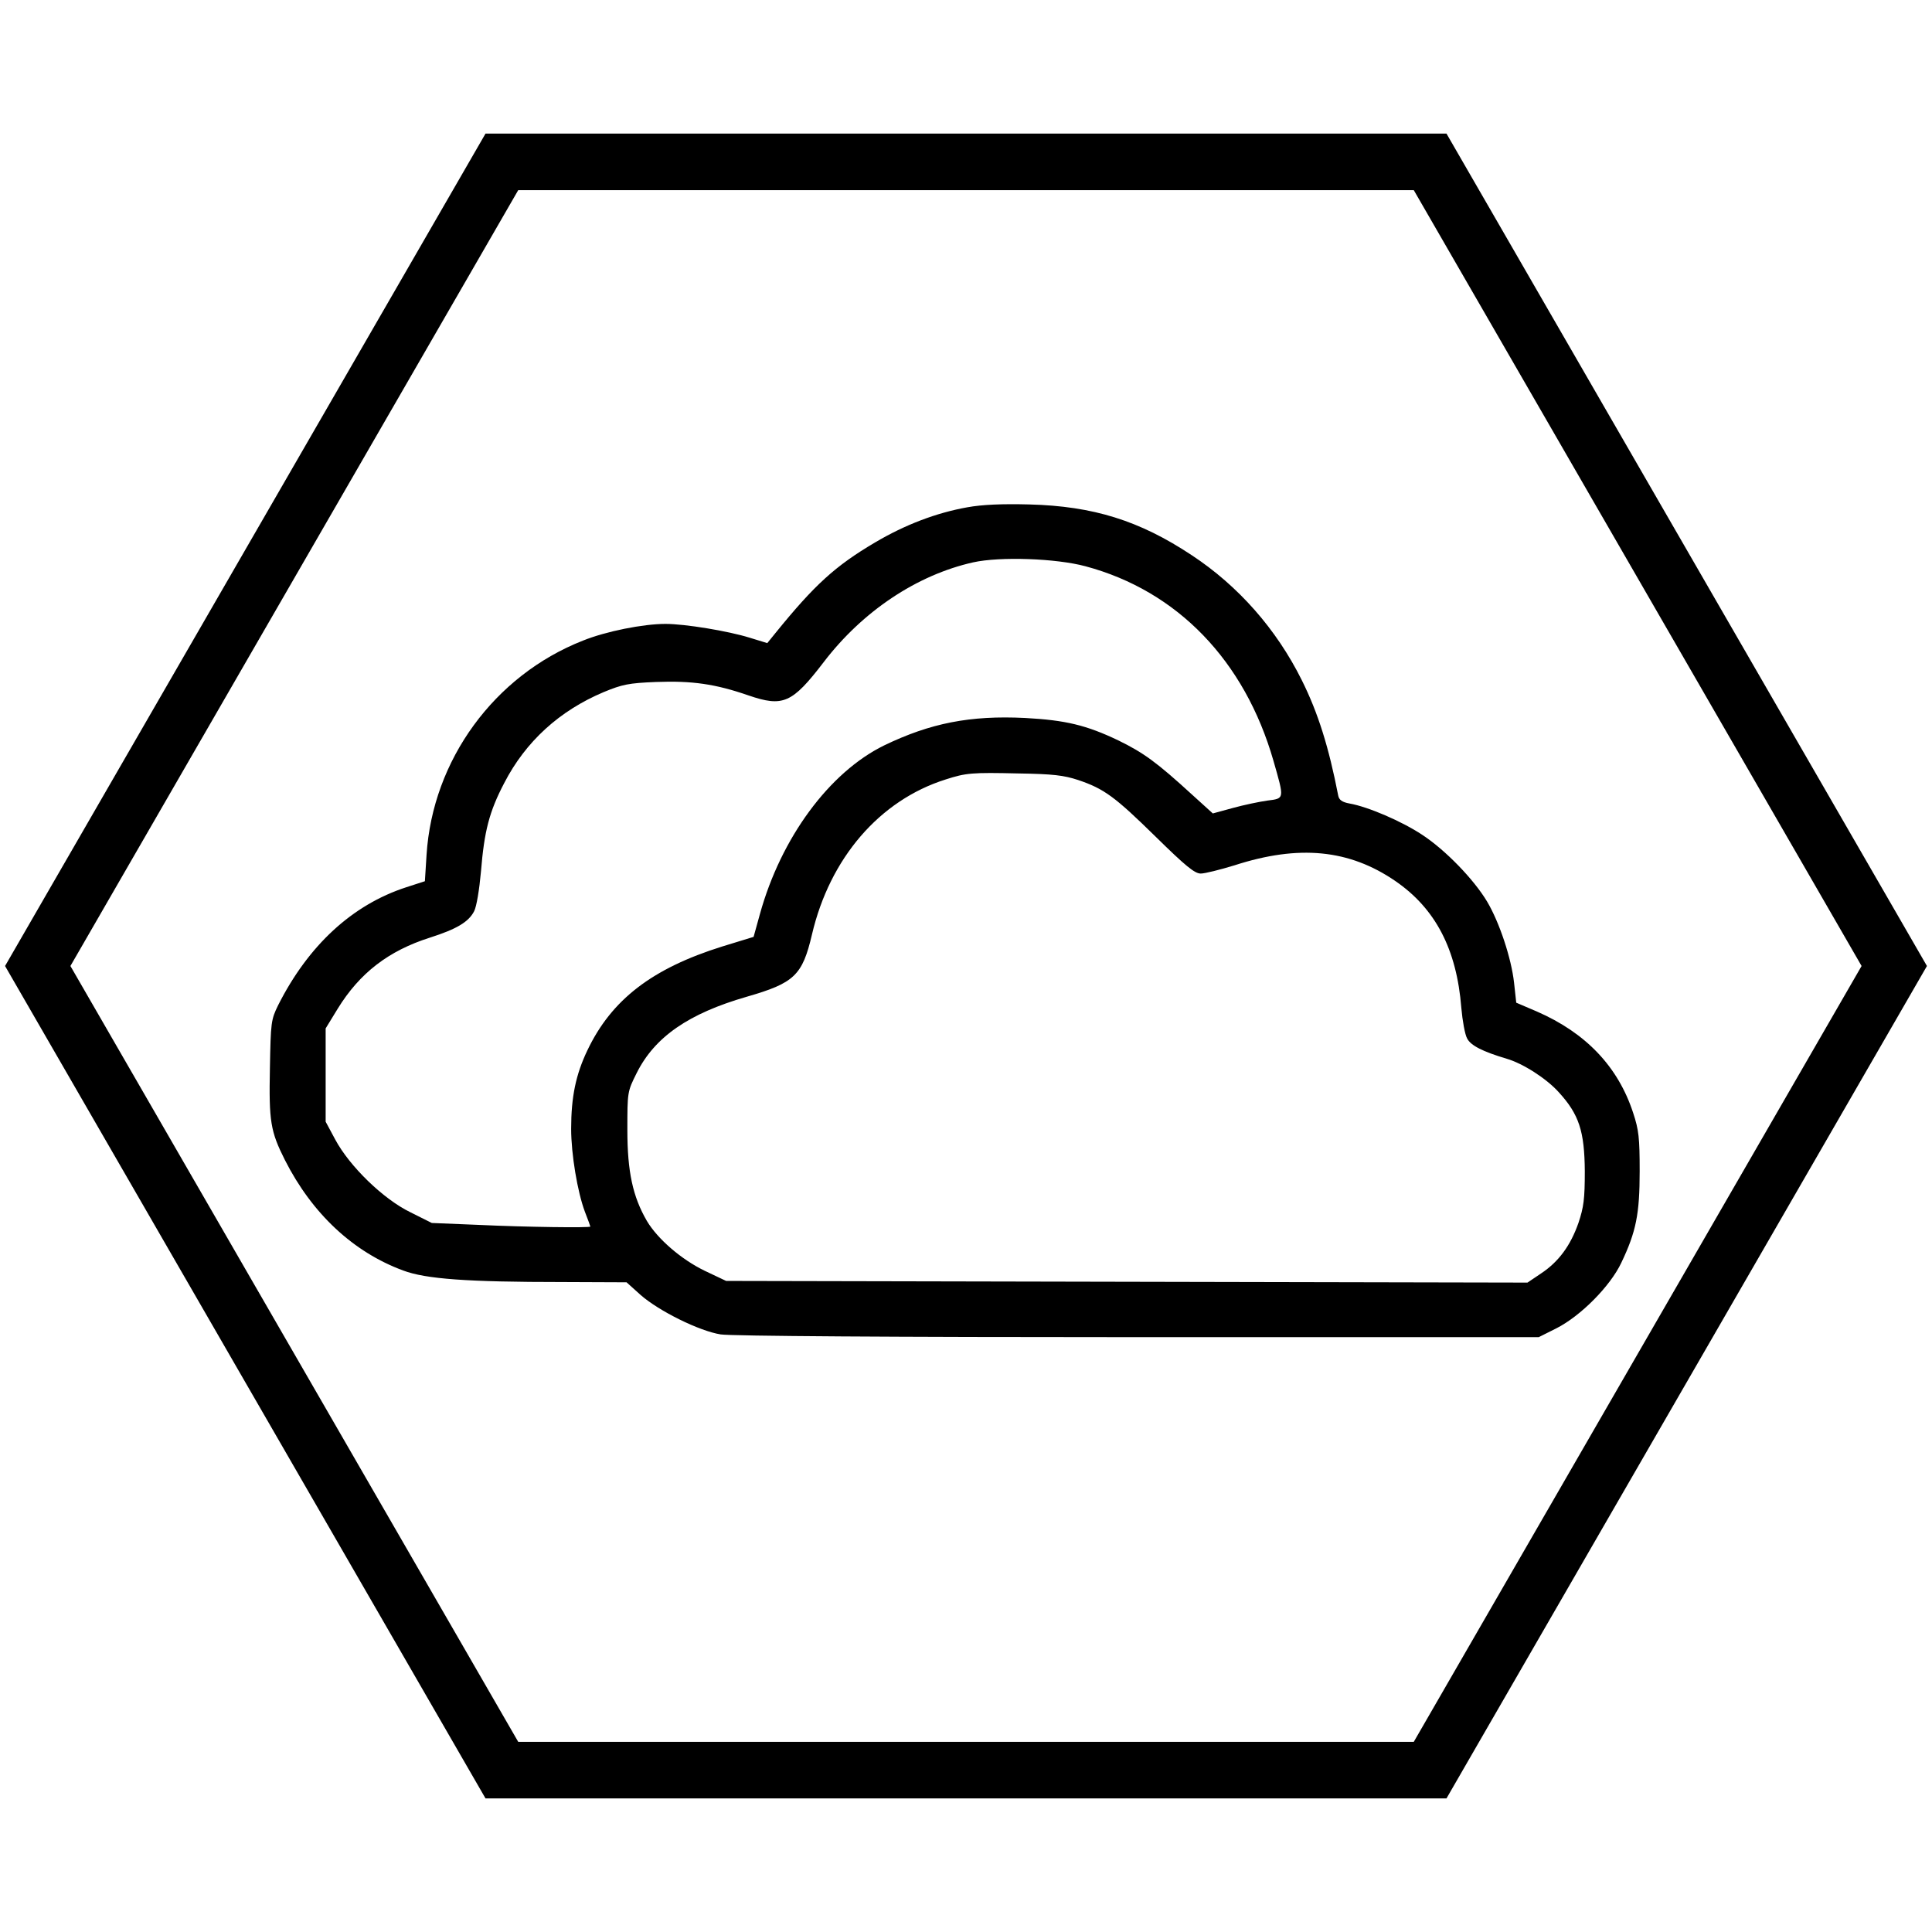 <?xml version="1.0" encoding="utf-8"?>
<!-- Generator: Adobe Illustrator 24.3.0, SVG Export Plug-In . SVG Version: 6.00 Build 0)  -->
<svg version="1.1" id="Слой_1" xmlns="http://www.w3.org/2000/svg" xmlns:xlink="http://www.w3.org/1999/xlink" x="0px" y="0px"
	 viewBox="0 0 512 512" style="enable-background:new 0 0 512 512;" xml:space="preserve">
<style type="text/css">
	.st0{fill:none;stroke:#000000;stroke-width:15;stroke-miterlimit:10;}
</style>
<polygon class="st0" points="133,469.1 379,469.1 502,256 379,42.9 133,42.9 10,256 "/>
<g transform="translate(0,500) scale(0.1,-0.1)">
	<path d="M2563.4,3655.6c-81.4-14.5-164.3-45.8-244.3-93.1c-106.1-62.5-160.7-112.7-263.9-239.9l-21.8-26.9l-47.3,14.5
		c-56,17.4-170.1,36.4-222.5,36.4c-58.9,0-157.8-19.6-218.8-44.3c-234.8-92.3-398.4-316.3-414.4-567.8l-4.4-69.8l-49.4-16
		c-143.2-46.5-259.5-154.1-339.5-312.6c-18.9-38.5-19.6-45.8-21.8-166.5c-2.9-141.8,1.5-167.9,40-244.3
		c72-141.8,181-243.6,313.3-292.3c59.6-22.5,170.1-30.5,421.7-30.5l170.1-0.7l37.1-33.4c48.7-42.9,156.3-96,212.3-104.7
		c26.9-4.4,458-7.3,1105.8-7.3h1062.2l46.5,23.3c64.7,32.7,143.2,112,172.3,173.8c39.3,82.2,48.7,129.4,48.7,242.8
		c0,88-2.2,109.1-17.4,154.9c-40,122.1-125,211.6-255.2,268.3l-54.5,23.3l-5.8,53.1c-7.3,64.7-38.5,159.2-71.2,214.5
		c-35.6,59.6-111.2,137.4-172.3,177.4c-53.8,35.6-143.2,74.2-192.7,82.9c-19.6,3.6-27.6,9.5-29.8,21.1
		c-24.7,127.2-53.1,218.8-96.7,306.1c-66.9,134.5-167.9,249.4-291.5,330.8c-138.1,91.6-261,130.1-430.4,134.5
		C2656.5,3665,2603.4,3662.9,2563.4,3655.6z M2876.8,3499.3c243.6-65.4,421.7-250.1,498-515.5c29.1-101.8,29.8-99.6-16-105.4
		c-21.1-2.9-62.5-11.6-91.6-19.6l-53.1-14.5l-54.5,49.4c-94.5,86.5-128.7,111.2-195.6,144c-85.1,40.7-140.3,53.8-247.2,59.6
		c-146.1,7.3-251.6-13.8-373.7-72.7c-145.4-71.2-273.4-245-329.3-447.1l-16.7-60.3l-82.9-25.4c-186.1-58.2-293.7-141-357.7-275.5
		c-30.5-64-42.9-122.9-42.9-207.9c0-66.9,16.7-167.2,36.4-219.6c8-20.4,14.5-38.5,14.5-39.3c0-3.6-170.1-1.5-295.2,4.4l-125,5.1
		l-56.7,28.4c-72,34.9-161.4,122.1-199.2,192.7l-25.4,47.3v123.6v123.6l32,52.3c58.2,94.5,134.5,153.4,244.3,188.3
		c70.5,22.5,102.5,41.4,117.1,69.8c6.5,12.4,13.8,56.7,18.2,105.4c8.7,106.9,21.8,158.5,61.8,234.8
		c56.7,109.8,146.1,191.2,263.2,240.6c49.4,20.4,66.2,24,138.9,26.9c95.2,3.6,157-5.1,245-35.6c91.6-31.3,115.6-21.1,199.2,88
		c103.2,135.2,247.2,231.2,396.2,264.6C2650,3525.5,2798.3,3520.4,2876.8,3499.3z M2857.2,2932.9c69.1-23.3,97.4-44.3,205.7-150.5
		c79.2-77.8,103.2-97.4,119.2-97.4c10.9,0,51.6,10.2,89.4,21.8c170.9,55.3,303.9,42.2,426-41.4c106.1-72.7,162.9-180.3,175.2-336.6
		c2.9-33.4,9.5-70.5,15.3-80.7c9.5-18.9,41.4-34.9,104.7-53.8c42.9-12.4,105.4-52.3,138.1-88.7c53.8-58.9,68.3-103.2,69.1-209.4
		c0-73.4-2.9-95.2-16.7-136.7c-21.1-60.3-52.3-103.2-99.6-134.5l-35.6-24l-1062.2,2.2l-1061.5,2.2l-56.7,26.9
		c-61.8,29.8-125,84.3-153.4,132.3c-37.1,64-51.6,130.1-51.6,240.6c0,101.1,0,101.8,24.7,151.2c48,96,138.1,157.8,291.5,202.1
		c126.5,36.4,147.6,56.7,173,165c47.3,202.1,178.8,355.5,354.1,410.8c53.8,17.4,69.8,18.9,192.7,16
		C2791,2948.9,2819.4,2945.3,2857.2,2932.9z"/>
</g>
</svg>
